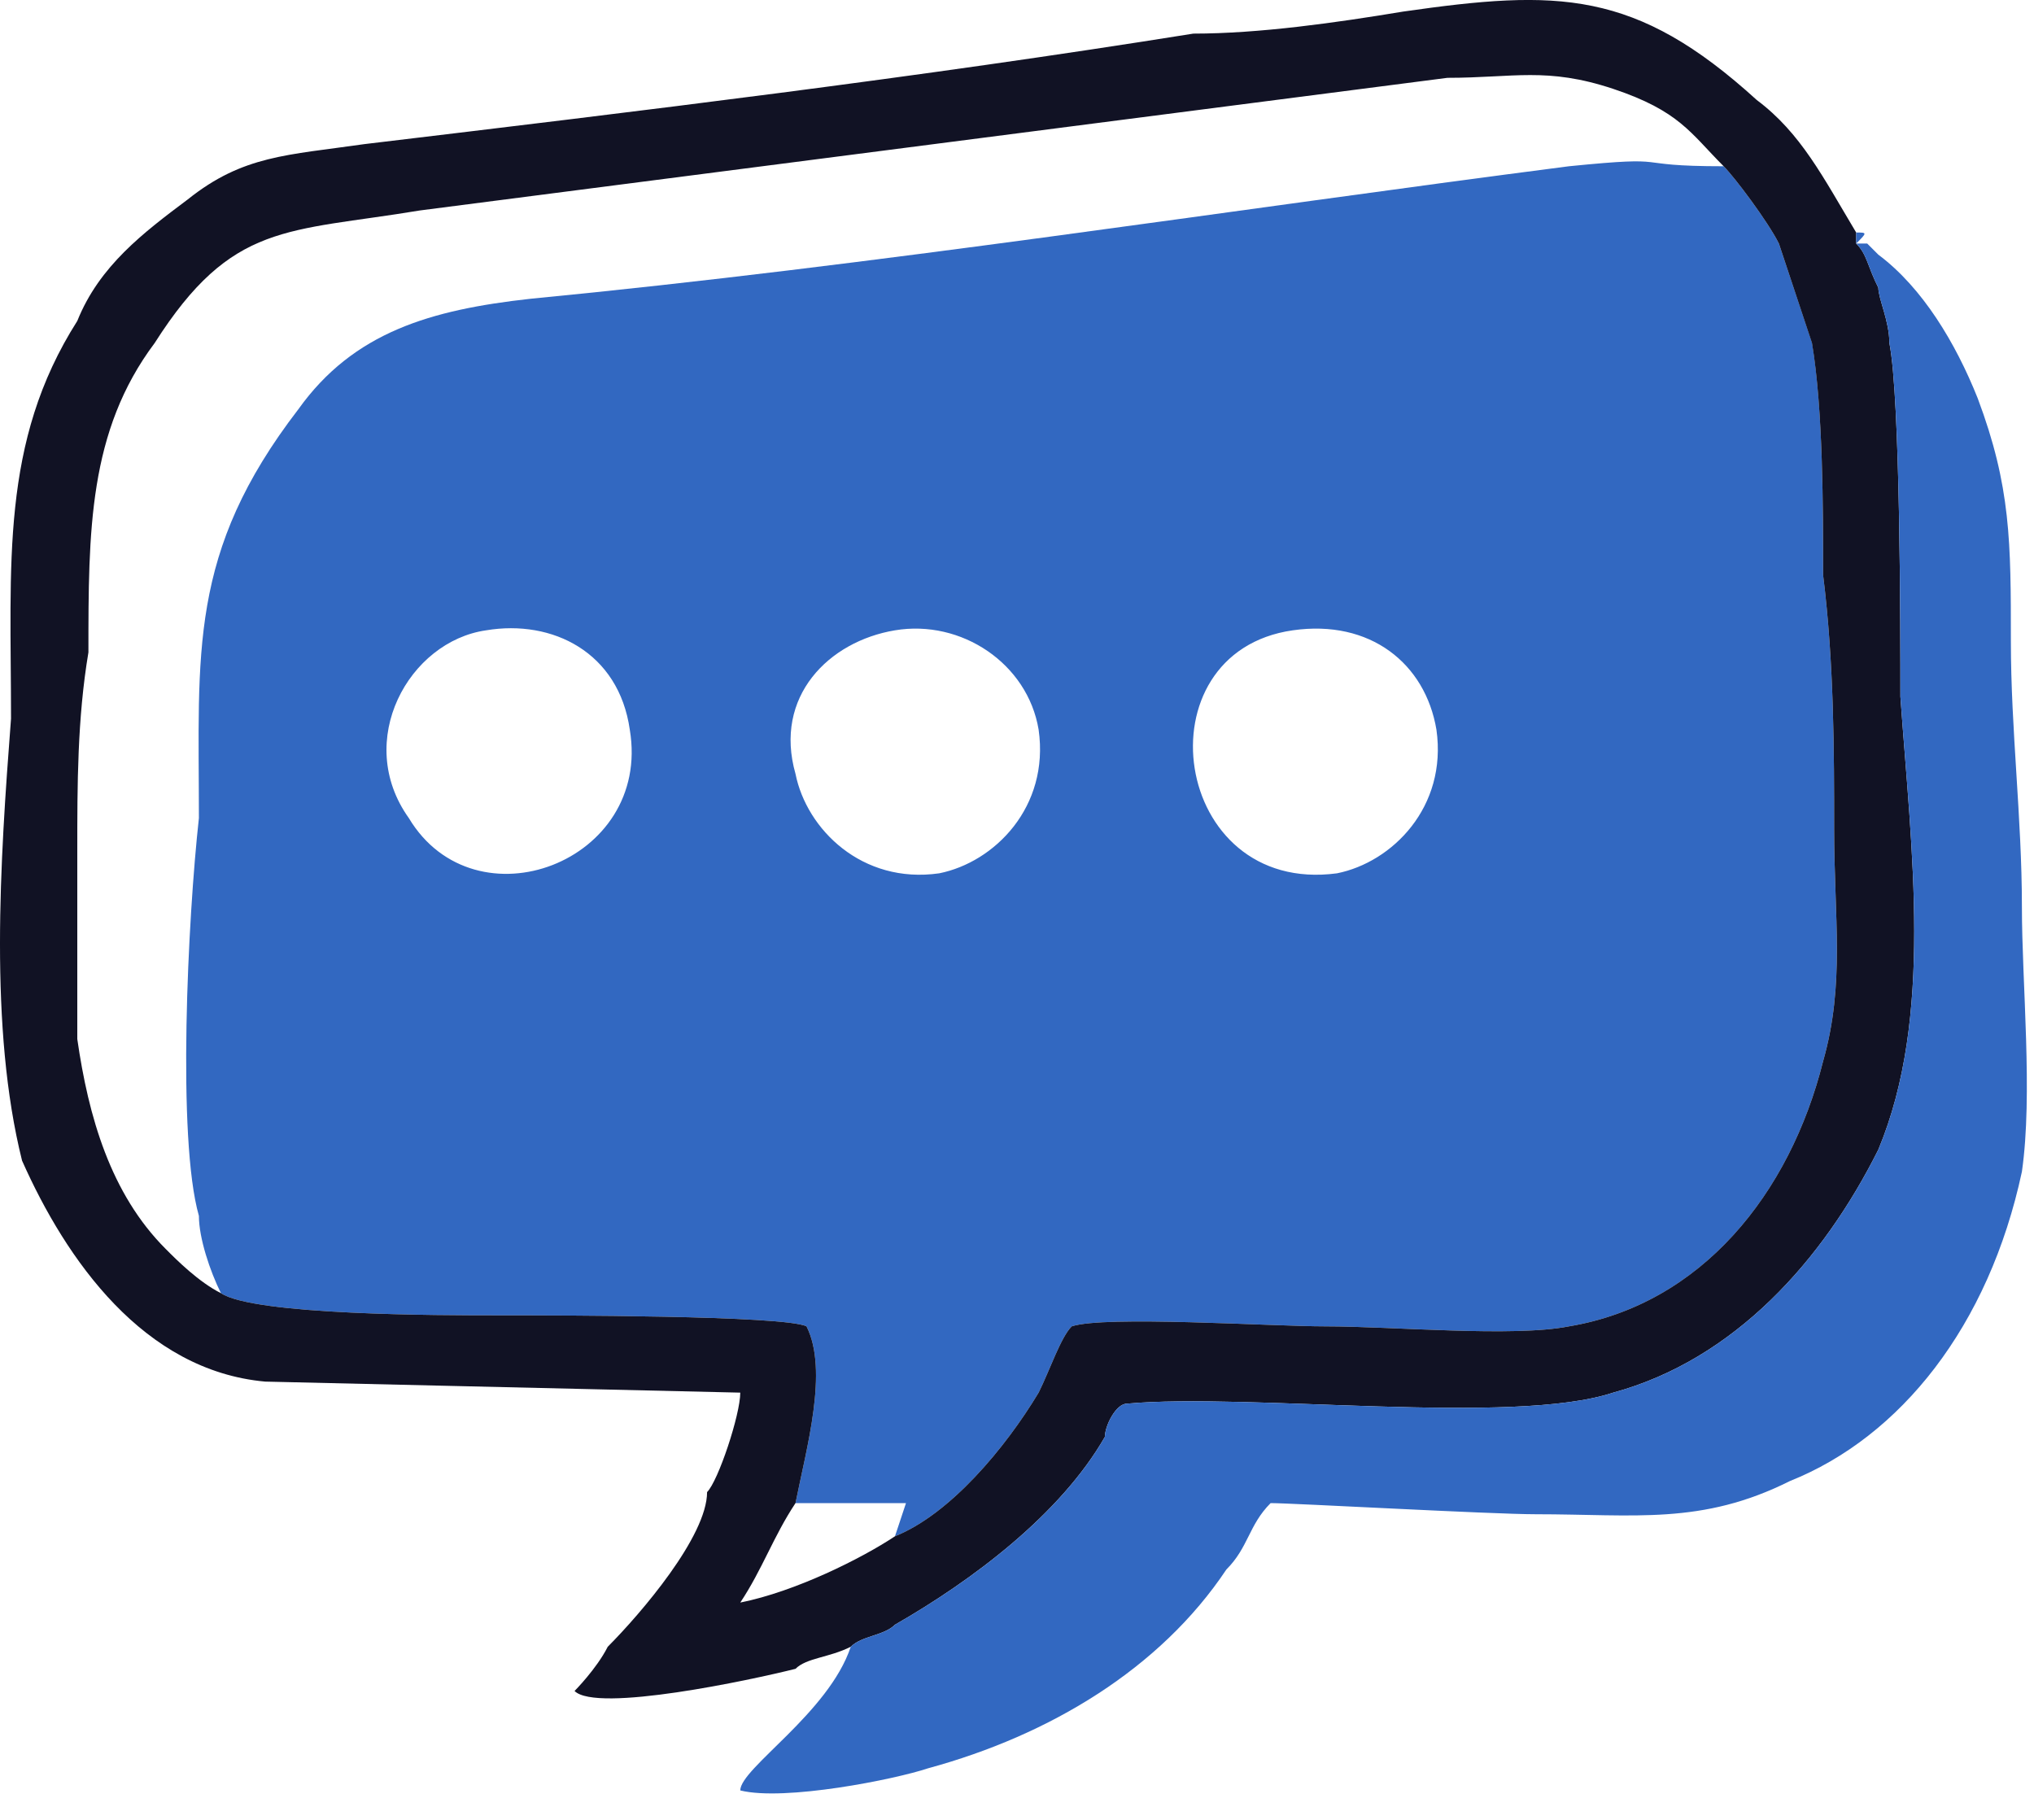 <svg width="19" height="17" viewBox="0 0 19 17" fill="none" xmlns="http://www.w3.org/2000/svg">
<path fill-rule="evenodd" clip-rule="evenodd" d="M8.36 5.888C8.979 5.784 9.599 6.197 9.702 6.816C9.805 7.539 9.289 8.055 8.773 8.158C8.051 8.261 7.534 7.745 7.431 7.229C7.225 6.507 7.741 5.991 8.36 5.888ZM4.541 5.888C5.161 5.784 5.78 6.094 5.883 6.816C6.09 8.055 4.438 8.674 3.819 7.642C3.303 6.92 3.819 5.991 4.541 5.888ZM12.076 5.888C12.798 5.784 13.314 6.197 13.418 6.816C13.521 7.539 13.005 8.055 12.489 8.158C10.94 8.365 10.631 6.094 12.076 5.888ZM2.064 12.08C2.374 12.287 4.129 12.287 4.645 12.287C5.161 12.287 7.328 12.287 7.534 12.39C7.741 12.803 7.534 13.525 7.431 14.041H8.463L8.36 14.351C8.876 14.144 9.392 13.525 9.702 13.009C9.805 12.803 9.908 12.493 10.011 12.39C10.321 12.287 11.869 12.39 12.385 12.39C13.005 12.39 14.14 12.493 14.656 12.39C15.895 12.183 16.72 11.151 17.03 9.913C17.236 9.19 17.133 8.571 17.133 7.745C17.133 7.023 17.133 6.197 17.03 5.371C17.03 4.752 17.03 3.823 16.927 3.204C16.823 2.894 16.72 2.585 16.617 2.275C16.514 2.069 16.204 1.656 16.101 1.553C15.172 1.553 15.688 1.45 14.656 1.553C11.457 1.966 8.154 2.482 4.954 2.791C4.025 2.894 3.303 3.101 2.787 3.823C1.755 5.165 1.858 6.094 1.858 7.642C1.755 8.571 1.652 10.635 1.858 11.358C1.858 11.564 1.961 11.874 2.064 12.08Z" fill="#3268C1"/>
<path fill-rule="evenodd" clip-rule="evenodd" d="M8.36 14.351C8.05 14.557 7.431 14.867 6.915 14.97C7.121 14.661 7.225 14.351 7.431 14.041C7.534 13.525 7.741 12.803 7.534 12.39C7.328 12.287 5.16 12.287 4.644 12.287C4.128 12.287 2.374 12.287 2.064 12.08C1.858 11.977 1.651 11.771 1.548 11.667C1.032 11.151 0.826 10.429 0.722 9.706C0.722 9.19 0.722 8.468 0.722 7.952C0.722 7.333 0.722 6.713 0.826 6.094C0.826 4.959 0.826 4.03 1.445 3.204C2.167 2.069 2.683 2.172 3.922 1.966L13.521 0.727C14.14 0.727 14.449 0.624 15.069 0.83C15.688 1.037 15.791 1.243 16.101 1.553C16.204 1.656 16.514 2.069 16.617 2.275C16.72 2.585 16.823 2.895 16.926 3.204C17.03 3.823 17.03 4.752 17.03 5.372C17.133 6.197 17.133 7.023 17.133 7.745C17.133 8.571 17.236 9.19 17.03 9.913C16.72 11.151 15.894 12.183 14.656 12.39C14.14 12.493 13.004 12.39 12.385 12.39C11.869 12.39 10.321 12.287 10.011 12.39C9.908 12.493 9.805 12.803 9.702 13.009C9.392 13.525 8.876 14.144 8.36 14.351ZM2.477 12.906L6.915 13.009C6.915 13.216 6.709 13.835 6.605 13.938C6.605 14.351 5.986 15.073 5.677 15.383C5.573 15.589 5.367 15.796 5.367 15.796C5.573 16.002 7.018 15.693 7.431 15.589C7.534 15.486 7.741 15.486 7.947 15.383C8.05 15.28 8.257 15.28 8.36 15.177C9.082 14.764 9.908 14.144 10.321 13.422C10.321 13.319 10.424 13.112 10.527 13.112C11.663 13.009 14.14 13.319 15.069 13.009C16.204 12.7 17.03 11.771 17.546 10.739C18.062 9.5 17.855 7.952 17.752 6.507C17.752 5.888 17.752 3.72 17.649 3.204C17.649 2.998 17.546 2.791 17.546 2.688C17.442 2.482 17.442 2.378 17.339 2.275V2.172C17.03 1.656 16.823 1.243 16.41 0.934C15.275 -0.099 14.553 -0.099 13.108 0.108C12.488 0.211 11.766 0.314 11.147 0.314C8.566 0.727 5.986 1.037 3.406 1.346C2.683 1.45 2.271 1.45 1.755 1.862C1.342 2.172 0.929 2.482 0.722 2.998C0 4.133 0.103 5.268 0.103 6.713C0 8.055 -0.103 9.603 0.206 10.842C0.619 11.771 1.342 12.803 2.477 12.906Z" fill="#111224"/>
<path fill-rule="evenodd" clip-rule="evenodd" d="M17.339 2.275C17.442 2.379 17.442 2.482 17.546 2.688C17.546 2.791 17.649 2.998 17.649 3.204C17.752 3.72 17.752 5.888 17.752 6.507C17.855 7.952 18.062 9.5 17.546 10.739C17.03 11.771 16.204 12.7 15.069 13.009C14.14 13.319 11.663 13.009 10.527 13.112C10.424 13.112 10.321 13.319 10.321 13.422C9.908 14.145 9.082 14.764 8.36 15.177C8.257 15.28 8.05 15.28 7.947 15.383C7.741 16.002 6.915 16.518 6.915 16.725C7.328 16.828 8.36 16.622 8.67 16.518C9.805 16.209 10.837 15.589 11.456 14.661C11.663 14.454 11.663 14.248 11.869 14.041C12.075 14.041 13.933 14.145 14.346 14.145C15.275 14.145 15.894 14.248 16.72 13.835C17.752 13.422 18.578 12.39 18.887 10.945C18.991 10.223 18.887 9.19 18.887 8.468C18.887 7.642 18.784 6.817 18.784 5.991C18.784 5.062 18.784 4.546 18.474 3.72C18.268 3.204 17.959 2.688 17.546 2.379L17.442 2.275H17.339C17.442 2.172 17.442 2.172 17.339 2.172V2.275Z" fill="#3268C1"/>
</svg>
